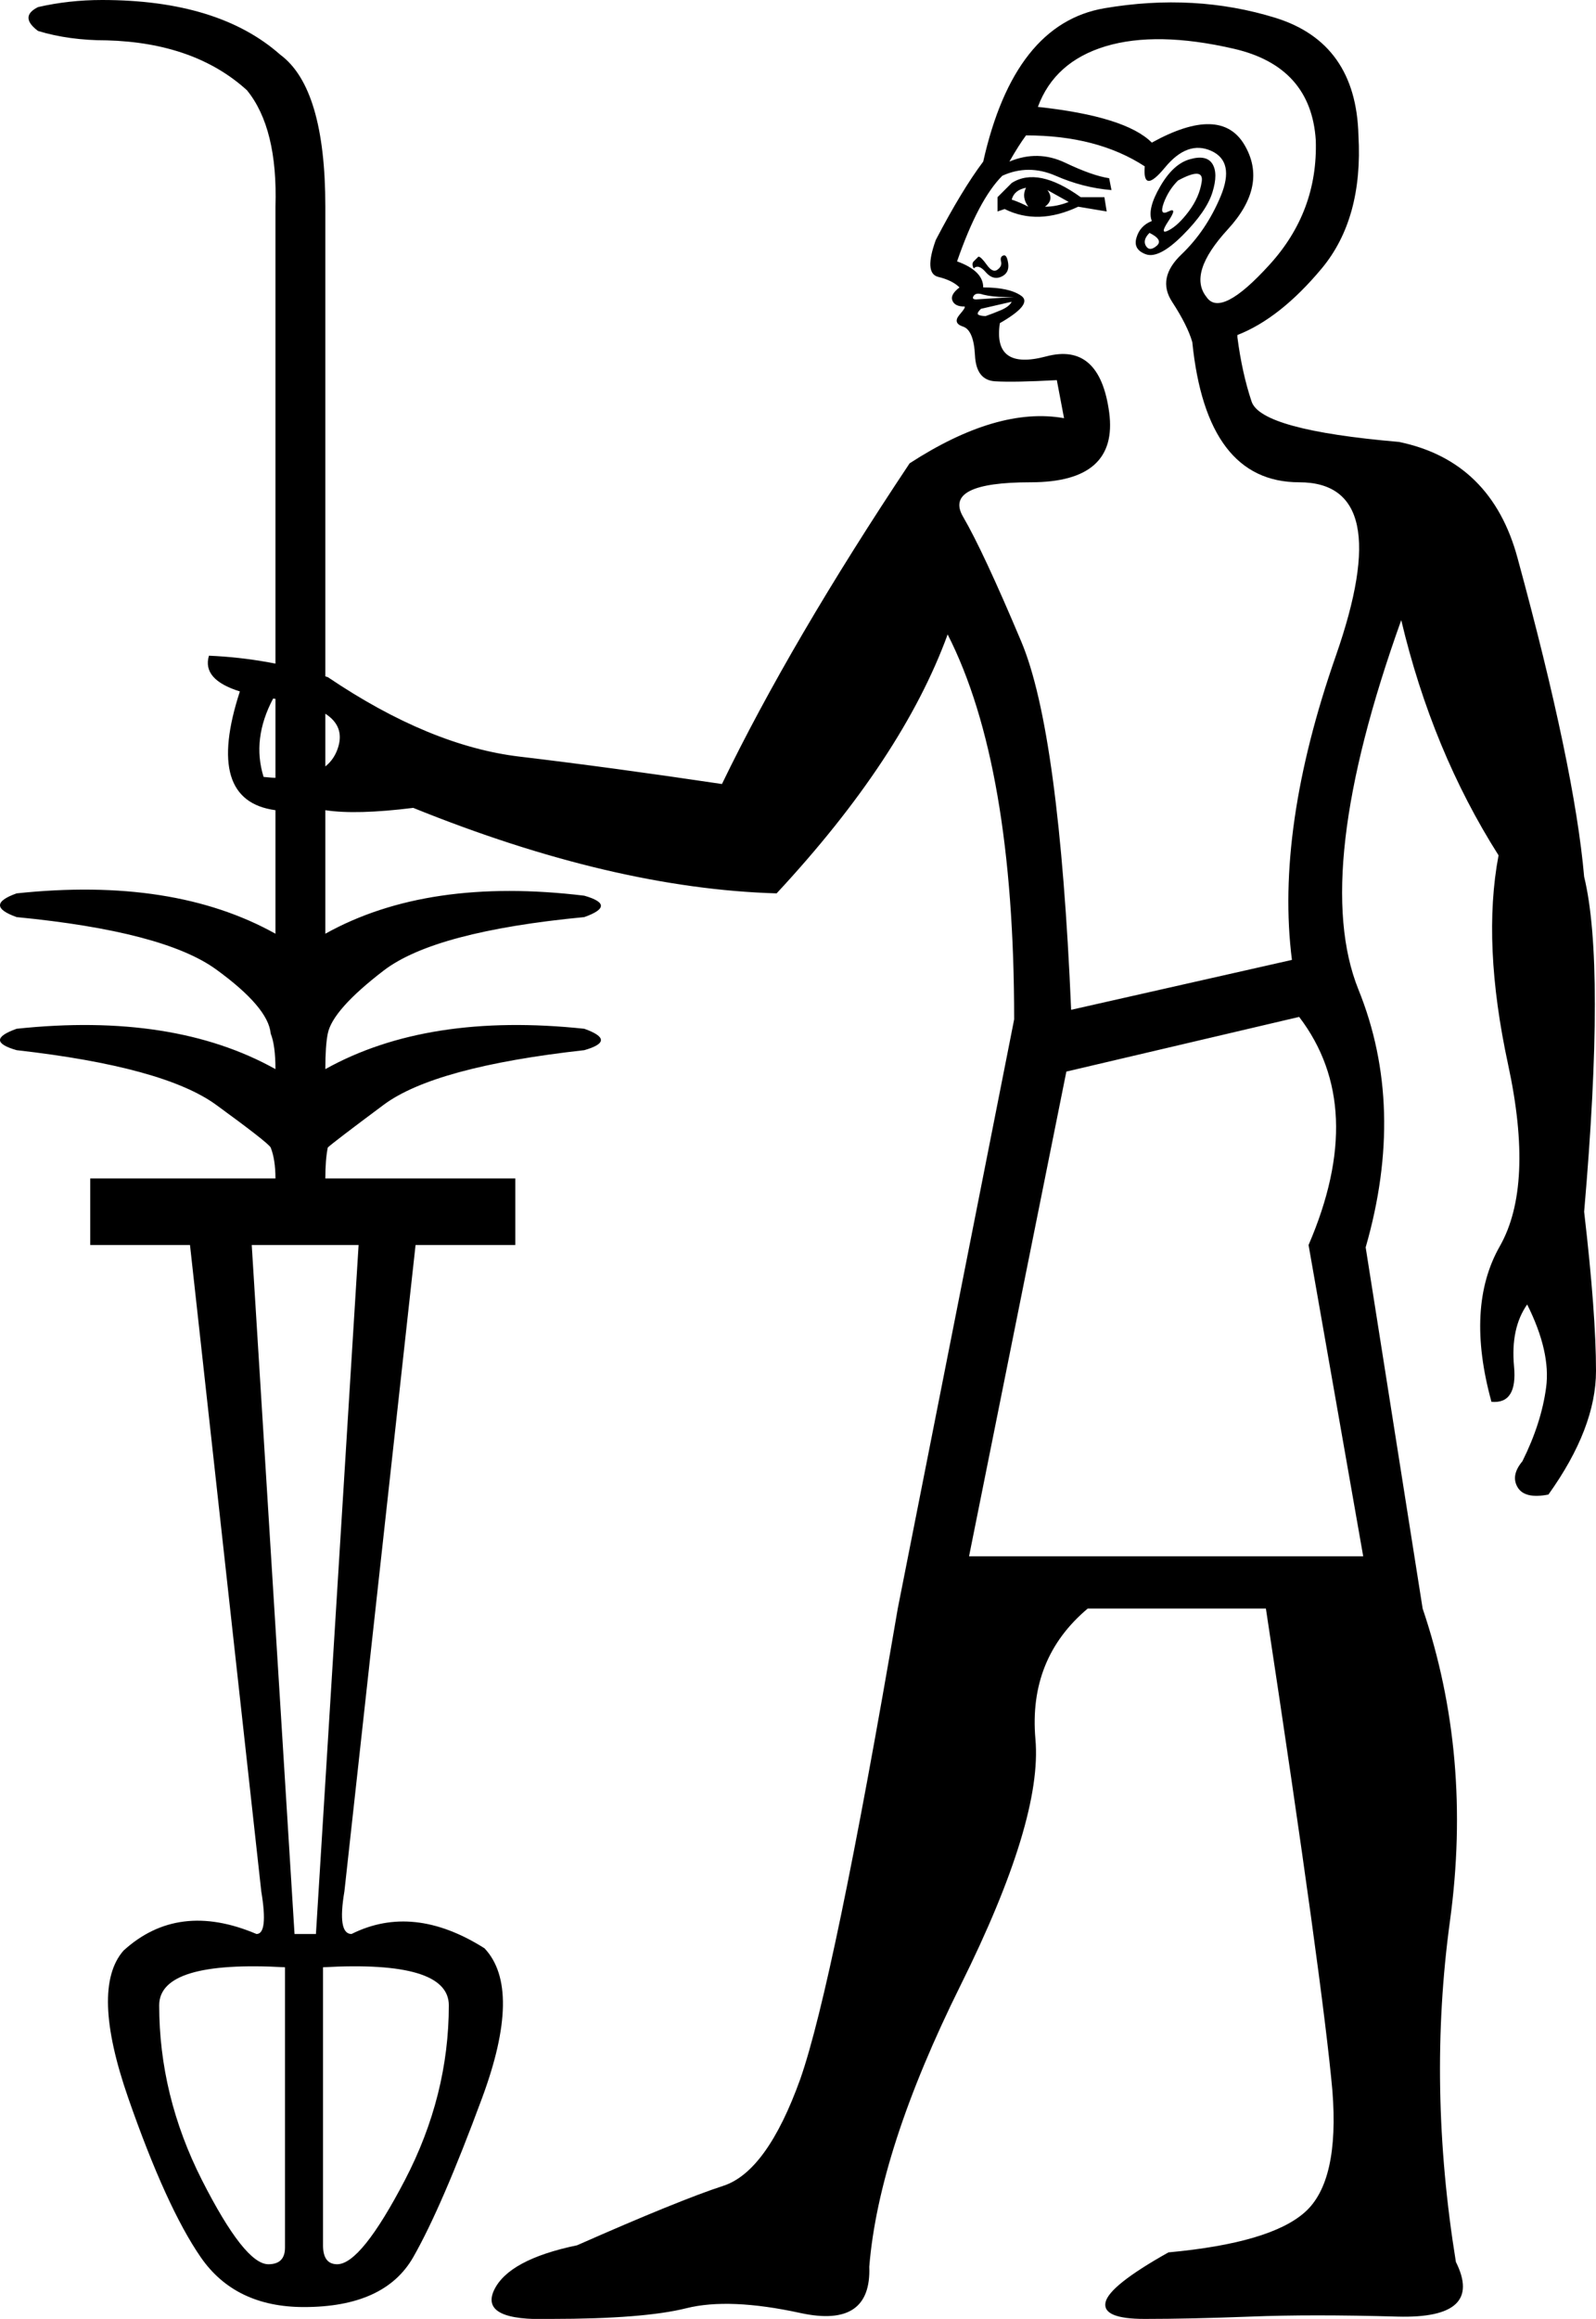 <?xml version='1.0' encoding ='UTF-8' standalone='yes'?>
<svg width='12.382' height='17.983' xmlns='http://www.w3.org/2000/svg' xmlns:xlink='http://www.w3.org/1999/xlink' xmlns:inkscape='http://www.inkscape.org/namespaces/inkscape'>
<path style='fill:#000000; stroke:none' d=' M 7.518 12.069  L 10.576 12.069  L 10.152 9.655  Q 10.613 8.586 10.079 7.886  L 8.273 8.31  L 7.518 12.069  Z  M 8.936 1.714  Q 8.899 1.621 9.001 1.446  Q 9.102 1.271 9.231 1.235  Q 9.36 1.198 9.406 1.271  Q 9.452 1.345 9.406 1.492  Q 9.36 1.64 9.176 1.824  Q 8.992 2.008 8.89 1.972  Q 8.789 1.935 8.817 1.843  Q 8.844 1.75 8.936 1.714  Z  M 9.139 1.4  Q 9.065 1.474 9.028 1.575  Q 8.992 1.677 9.065 1.64  Q 9.139 1.603 9.065 1.714  Q 8.992 1.824 9.065 1.787  Q 9.139 1.75 9.222 1.64  Q 9.305 1.529 9.323 1.41  Q 9.342 1.29 9.139 1.4  Z  M 8.936 1.106  Q 9.471 0.811 9.655 1.124  Q 9.839 1.437 9.526 1.778  Q 9.213 2.119 9.36 2.303  Q 9.471 2.469 9.848 2.054  Q 10.226 1.64 10.208 1.087  Q 10.171 0.516 9.572 0.378  Q 8.973 0.24 8.577 0.359  Q 8.181 0.479 8.052 0.829  Q 8.734 0.903 8.936 1.106  Z  M 8.918 1.806  Q 8.863 1.861 8.89 1.907  Q 8.918 1.953 8.973 1.907  Q 9.028 1.861 8.918 1.806  Z  M 7.739 1.64  L 7.739 1.529  L 7.849 1.419  Q 8.052 1.29 8.384 1.529  L 8.568 1.529  L 8.586 1.64  L 8.365 1.603  Q 8.052 1.75 7.794 1.621  L 7.739 1.64  Z  M 7.849 1.548  Q 7.905 1.566 7.978 1.603  Q 7.923 1.529 7.96 1.456  Q 7.868 1.474 7.849 1.548  Z  M 8.107 1.603  Q 8.199 1.603 8.291 1.566  L 8.126 1.474  Q 8.181 1.548 8.107 1.603  Z  M 7.554 2.082  Q 7.536 2.045 7.554 2.027  Q 7.573 2.008 7.591 1.99  Q 7.61 1.99 7.656 2.054  Q 7.702 2.119 7.739 2.091  Q 7.776 2.064 7.766 2.027  Q 7.757 1.99 7.785 1.981  Q 7.812 1.972 7.822 2.045  Q 7.831 2.119 7.766 2.147  Q 7.702 2.174 7.647 2.11  Q 7.591 2.045 7.554 2.082  Z  M 7.849 2.34  L 7.61 2.395  Q 7.573 2.432 7.591 2.441  Q 7.61 2.451 7.647 2.451  Q 7.702 2.432 7.766 2.405  Q 7.831 2.377 7.849 2.34  Z  M 7.868 2.303  Q 7.886 2.303 7.794 2.303  Q 7.702 2.303 7.628 2.285  Q 7.573 2.266 7.554 2.294  Q 7.536 2.322 7.573 2.322  L 7.868 2.303  Z  M 8.881 1.29  Q 8.513 1.05 7.96 1.05  Q 7.905 1.124 7.831 1.253  Q 8.052 1.161 8.264 1.262  Q 8.476 1.363 8.605 1.382  L 8.623 1.474  Q 8.402 1.456 8.19 1.363  Q 7.978 1.271 7.776 1.363  Q 7.591 1.548 7.425 2.027  Q 7.628 2.1 7.628 2.229  Q 7.831 2.229 7.923 2.294  Q 8.015 2.358 7.757 2.506  Q 7.702 2.874 8.116 2.764  Q 8.531 2.653 8.605 3.197  Q 8.678 3.74 7.997 3.74  Q 7.315 3.74 7.472 4.008  Q 7.628 4.275 7.923 4.975  Q 8.218 5.675 8.31 7.831  L 10.023 7.444  Q 9.894 6.43 10.364 5.085  Q 10.834 3.74 10.079 3.74  Q 9.36 3.74 9.25 2.653  Q 9.213 2.524 9.093 2.34  Q 8.973 2.156 9.167 1.972  Q 9.36 1.787 9.471 1.52  Q 9.581 1.253 9.397 1.17  Q 9.213 1.087 9.038 1.299  Q 8.863 1.511 8.881 1.29  Z  M 2.119 5.417  Q 1.953 5.73 2.045 6.025  Q 2.543 6.08 2.626 5.786  Q 2.709 5.491 2.119 5.417  Z  M 8.199 2.948  Q 7.868 2.966 7.72 2.957  Q 7.573 2.948 7.564 2.755  Q 7.554 2.561 7.472 2.533  Q 7.389 2.506 7.444 2.441  Q 7.499 2.377 7.481 2.377  Q 7.407 2.377 7.389 2.331  Q 7.37 2.285 7.444 2.229  Q 7.389 2.174 7.278 2.147  Q 7.167 2.119 7.26 1.861  Q 7.462 1.474 7.628 1.253  Q 7.868 0.184 8.568 0.064  Q 9.268 -0.055 9.894 0.138  Q 10.521 0.332 10.539 1.05  Q 10.576 1.695 10.254 2.082  Q 9.931 2.469 9.6 2.598  L 9.6 2.616  Q 9.636 2.893 9.71 3.114  Q 9.784 3.335 10.853 3.427  Q 11.571 3.575 11.774 4.33  Q 12.216 5.951 12.29 6.799  Q 12.456 7.481 12.29 9.397  Q 12.382 10.189 12.382 10.631  Q 12.382 11.074 12.013 11.59  Q 11.829 11.626 11.774 11.534  Q 11.719 11.442 11.811 11.332  Q 11.958 11.037 11.995 10.76  Q 12.032 10.484 11.848 10.116  Q 11.719 10.3 11.746 10.595  Q 11.774 10.889 11.571 10.871  Q 11.368 10.134 11.636 9.664  Q 11.903 9.194 11.7 8.255  Q 11.497 7.315 11.626 6.633  Q 11.111 5.822 10.871 4.809  L 10.871 4.809  Q 10.171 6.762 10.539 7.674  Q 10.908 8.586 10.595 9.673  L 11.037 12.474  L 11.037 12.474  Q 11.424 13.616 11.249 14.897  Q 11.074 16.178 11.295 17.541  Q 11.516 17.983 10.843 17.965  Q 10.171 17.946 9.701 17.965  Q 9.231 17.983 8.881 17.983  Q 8.549 17.983 8.577 17.854  Q 8.605 17.725 9.065 17.467  Q 9.858 17.394 10.125 17.154  Q 10.392 16.915 10.337 16.214  Q 10.263 15.385 9.821 12.474  L 8.439 12.474  Q 7.978 12.861 8.033 13.487  Q 8.089 14.114 7.453 15.394  Q 6.817 16.675 6.744 17.578  Q 6.762 18.057 6.209 17.937  Q 5.657 17.817 5.325 17.9  Q 4.993 17.983 4.275 17.983  Q 3.722 18.002 3.832 17.762  Q 3.943 17.523 4.477 17.412  Q 5.27 17.062 5.611 16.951  Q 5.951 16.841 6.209 16.122  Q 6.467 15.385 6.965 12.474  L 7.868 7.905  Q 7.868 5.933 7.352 4.92  Q 7.002 5.878 6.025 6.928  Q 4.754 6.891 3.206 6.265  Q 2.764 6.32 2.524 6.283  L 2.137 6.283  Q 1.585 6.209 1.861 5.362  Q 1.566 5.27 1.621 5.085  Q 2.082 5.104 2.543 5.251  Q 3.335 5.786 4.035 5.868  Q 4.735 5.951 5.601 6.08  Q 6.136 4.975 7.057 3.593  Q 7.739 3.151 8.255 3.243  L 8.199 2.948  Z  M 2.285 14.998  L 2.451 14.998  L 2.782 9.655  L 1.953 9.655  L 2.285 14.998  Z  M 2.506 15.256  L 2.506 17.412  Q 2.506 17.559 2.616 17.559  Q 2.801 17.559 3.142 16.905  Q 3.482 16.251 3.482 15.551  Q 3.482 15.201 2.506 15.256  Z  M 2.211 15.256  Q 1.235 15.201 1.235 15.551  Q 1.235 16.251 1.566 16.905  Q 1.898 17.559 2.082 17.559  Q 2.211 17.559 2.211 17.43  L 2.211 15.256  Z  M 2.137 9.139  Q 2.137 8.992 2.1 8.899  Q 2.082 8.863 1.677 8.568  Q 1.271 8.273 0.129 8.144  Q -0.129 8.07 0.129 7.978  Q 1.345 7.849 2.137 8.291  Q 2.137 8.107 2.1 8.015  Q 2.082 7.812 1.677 7.518  Q 1.271 7.223 0.129 7.112  Q -0.129 7.02 0.129 6.928  Q 1.345 6.799 2.137 7.241  L 2.137 1.603  Q 2.156 0.995 1.916 0.7  Q 1.511 0.332 0.829 0.313  Q 0.534 0.313 0.295 0.24  Q 0.147 0.129 0.295 0.055  Q 0.534 0 0.792 0  Q 1.695 0 2.174 0.424  Q 2.524 0.682 2.524 1.603  L 2.524 7.241  Q 3.317 6.799 4.533 6.946  Q 4.791 7.02 4.533 7.112  Q 3.372 7.223 2.976 7.527  Q 2.58 7.831 2.543 8.015  Q 2.524 8.107 2.524 8.291  Q 3.317 7.849 4.533 7.978  Q 4.791 8.07 4.533 8.144  Q 3.372 8.273 2.976 8.568  Q 2.58 8.863 2.543 8.899  Q 2.524 8.992 2.524 9.139  L 3.998 9.139  L 3.998 9.655  L 3.224 9.655  L 2.672 14.667  Q 2.616 14.998 2.727 14.998  Q 3.206 14.759 3.759 15.109  Q 4.054 15.422 3.74 16.27  Q 3.427 17.117 3.206 17.504  Q 2.985 17.891 2.358 17.891  Q 1.824 17.891 1.557 17.504  Q 1.29 17.117 0.995 16.27  Q 0.7 15.422 0.958 15.127  Q 1.382 14.74 1.99 14.998  Q 2.082 14.998 2.027 14.667  L 1.474 9.655  L 0.7 9.655  L 0.7 9.139  L 2.137 9.139  Z '/></svg>
